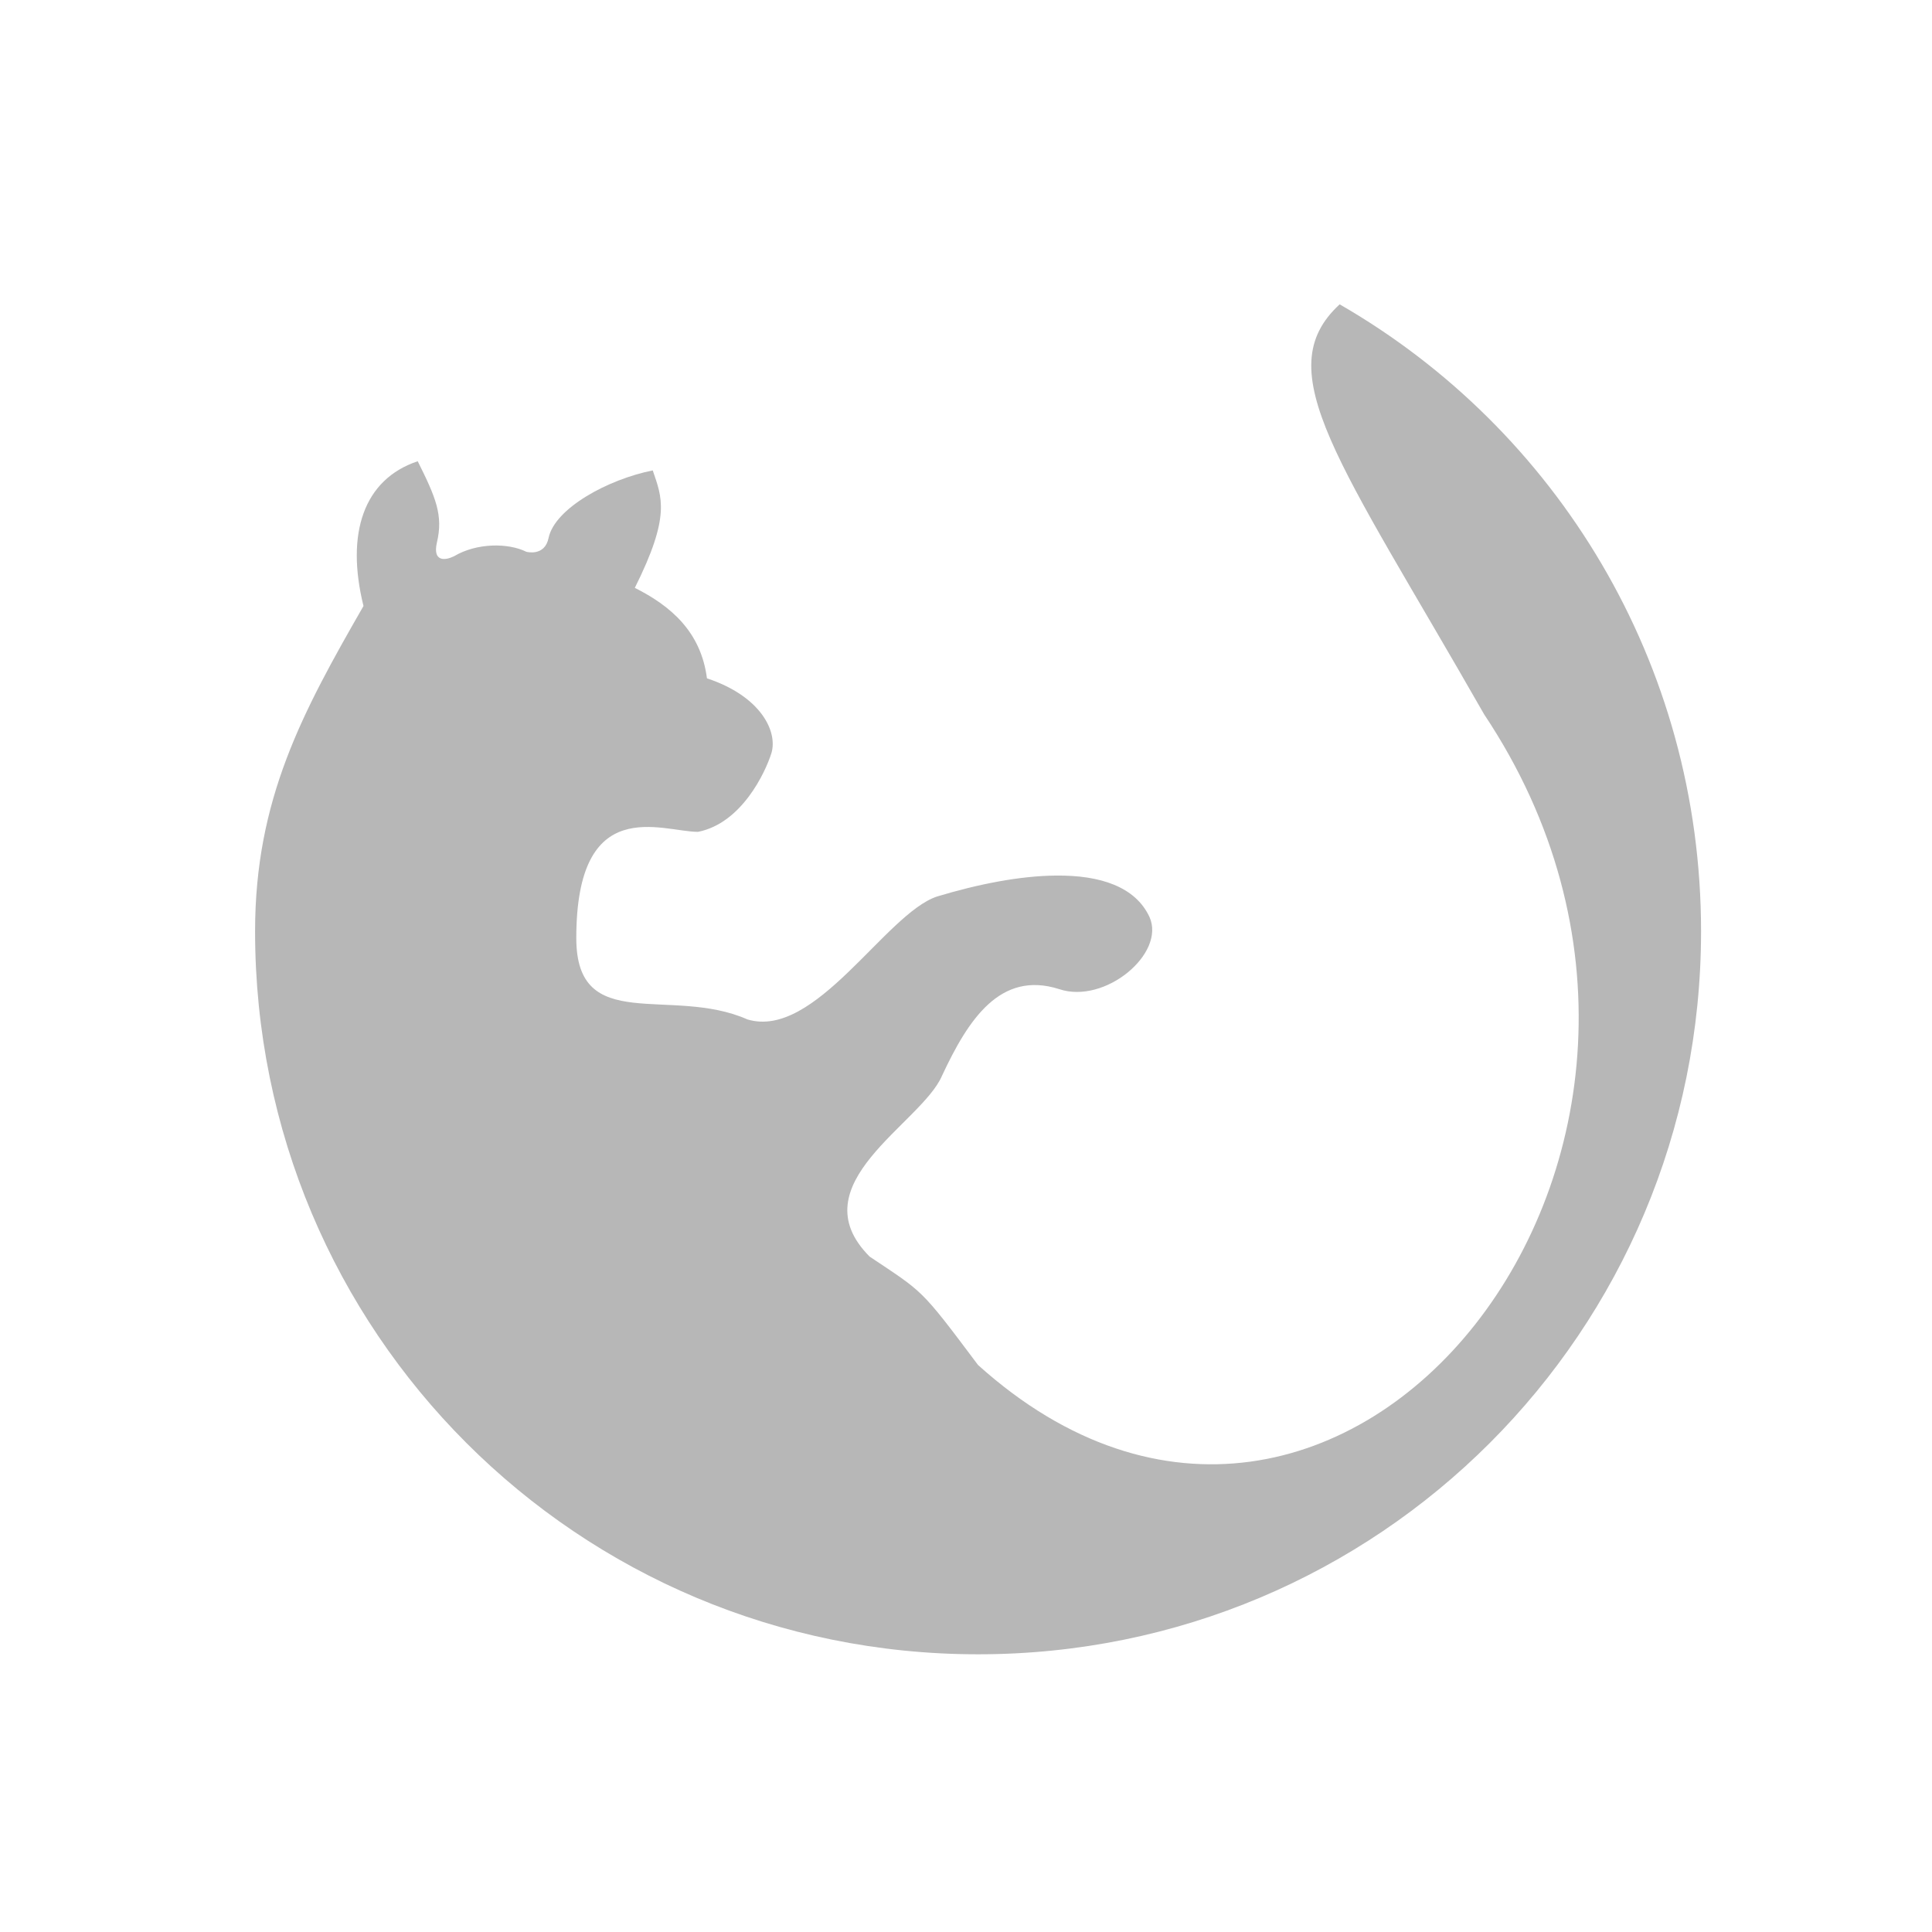 <?xml version="1.0" encoding="UTF-8"?>
<svg width="512" height="512" version="1.1" viewBox="0 0 512 512" xmlns="http://www.w3.org/2000/svg" xmlns:cc="http://creativecommons.org/ns#" xmlns:dc="http://purl.org/dc/elements/1.1/" xmlns:rdf="http://www.w3.org/1999/02/22-rdf-syntax-ns#">
 <style/>
 <path d="m355.02 80.657c-19.174 17.653 0 41.578 38.305 108.67 76.653 114.96-38.305 258.65-134.13 172.42-15.394-20.535-14.366-19.116-28.732-28.732-19.116-19.174 13.743-35.249 19.174-47.921 6.951-14.916 15.438-27.95 31.049-22.968 12.165 4.084 28.283-9.442 23.939-19.116-3.736-8.037-13.077-11.079-24.663-10.977-9.616 0.054-20.767 2.274-31.628 5.547-13.685 4.533-32.251 37.957-50.238 32.584-20.304-8.993-45.372 4.301-45.372-21.549 0-38.638 22.693-28.167 32.251-28.167 11.585-2.274 17.871-15.785 19.464-20.883 1.694-5.648-2.723-15.047-17.089-19.797-1.593-12.339-9.558-19.174-19.116-23.982 9.558-19.116 7.183-23.939 4.75-31.122-11.933 2.375-25.966 10.079-27.603 17.885-1.013 5.025-5.894 3.678-5.894 3.678-4.808-2.389-13.179-2.389-19.174 1.188-2.433 1.188-5.706 1.463-4.518-3.678 1.694-7.183-0.29-11.875-5.098-21.506-14.366 4.808-19.116 19.174-14.366 38.363-16.176 28.167-28.732 51.252-28.732 86.211 0 106.12 85.472 191.6 191.6 191.6 106.18 0 191.6-85.472 191.6-191.6 0-71.222-38.406-133.12-95.769-166.15z" fill="#b7b7b7"/>
</svg>
